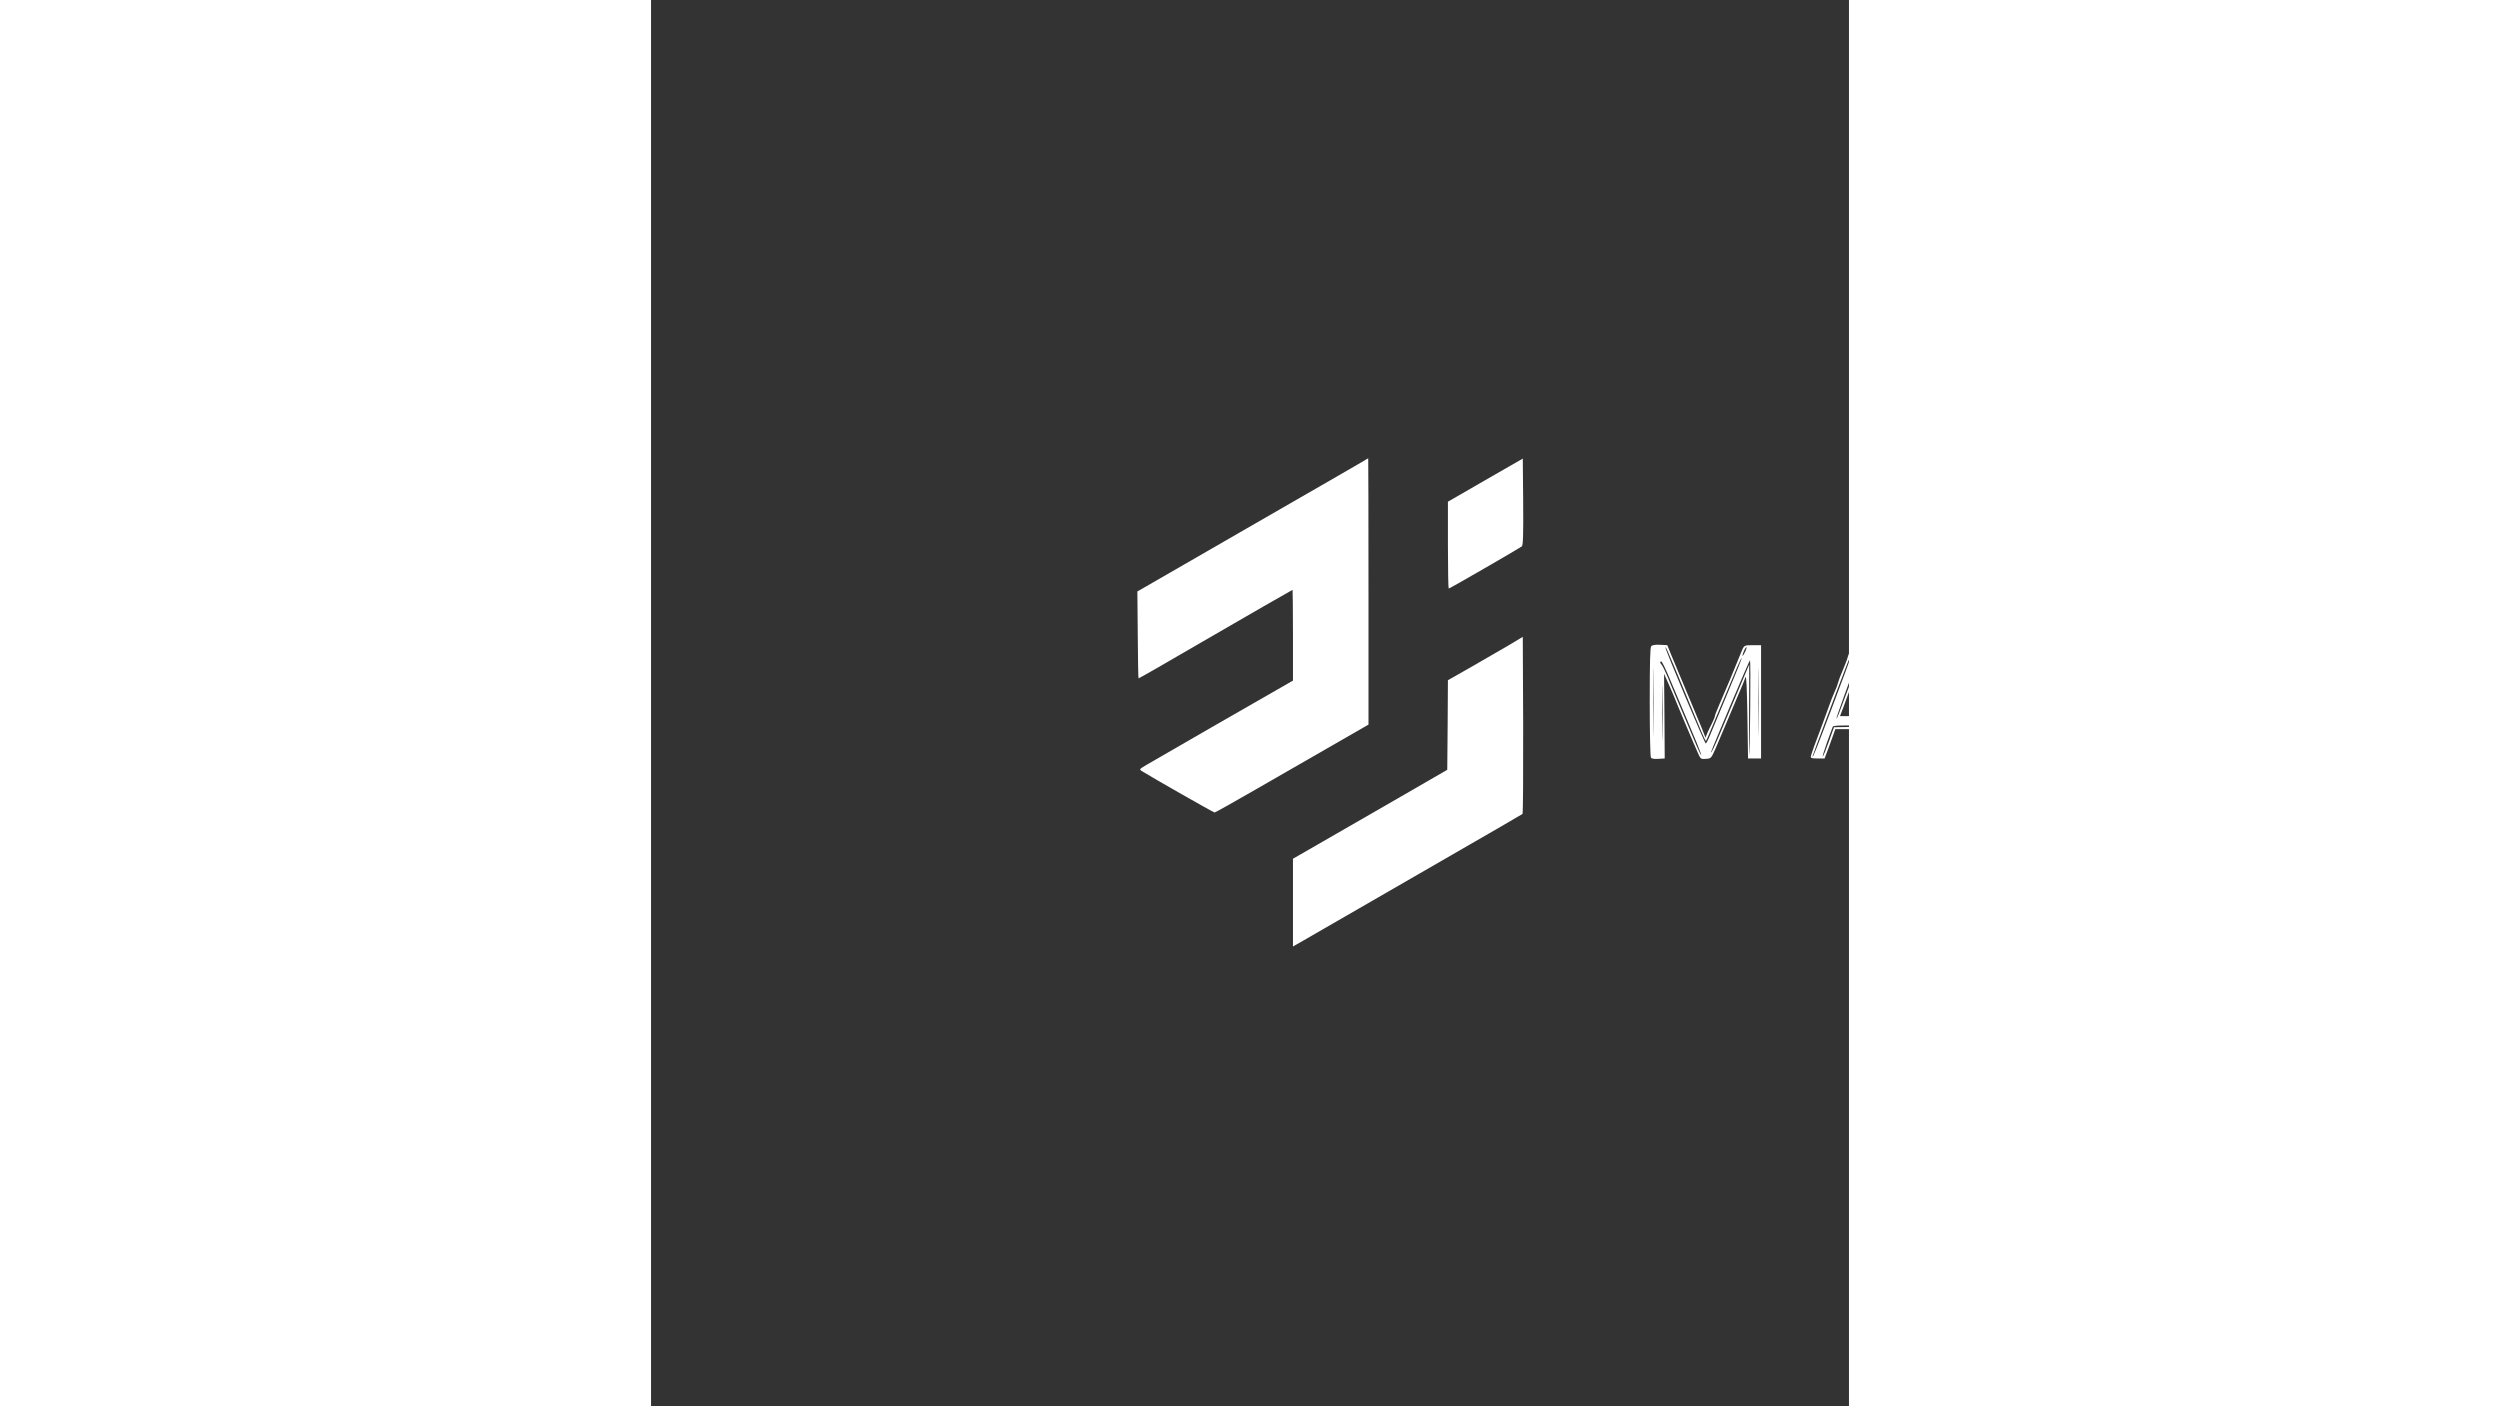 <?xml version="1.0" standalone="no"?>
<!DOCTYPE svg PUBLIC "-//W3C//DTD SVG 20010904//EN"
 "http://www.w3.org/TR/2001/REC-SVG-20010904/DTD/svg10.dtd">
<svg version="1.0" xmlns="http://www.w3.org/2000/svg"
 width="1920pt" height="1080pt" viewBox="0 0 920 1080"
 preserveAspectRatio="xMidYMid meet">

<rect x="0" y="0" width="920" height="1080" fill="#333333" stroke="none"/>

<g transform="translate(0,1080) scale(0.1,-0.1)"
fill="#FFF" stroke="none">
<path d="M5470 7258 c-19 -11 -107 -62 -195 -113 -197 -113 -588 -339 -750
-432 -66 -38 -259 -150 -430 -248 -170 -98 -321 -185 -335 -193 l-25 -14 3
-334 c1 -184 4 -334 6 -334 4 0 217 122 481 276 348 202 699 404 702 404 1 0
3 -157 3 -348 l0 -349 -122 -70 c-134 -76 -881 -506 -992 -571 -68 -40 -69
-40 -45 -55 73 -46 549 -317 557 -317 5 0 150 81 323 181 173 99 437 251 586
337 l273 157 0 1023 c0 562 -1 1022 -2 1022 -2 0 -19 -10 -38 -22z"/>
<path d="M6408 7113 l-288 -166 0 -334 c0 -183 3 -333 6 -333 9 0 546 311 562
324 9 9 12 86 10 343 l-3 331 -287 -165z"/>
<path d="M6590 5846 c-58 -34 -187 -109 -287 -166 l-183 -104 -2 -344 -3 -344
-405 -234 c-223 -128 -489 -282 -592 -341 l-188 -108 0 -337 0 -337 58 33 c31
18 190 109 352 203 162 94 531 307 820 473 289 166 528 305 533 309 4 4 6 311
5 683 l-3 677 -105 -63z"/>
<path d="M7682 5838 c-9 -9 -12 -110 -12 -427 0 -229 4 -422 9 -429 5 -9 25
-12 57 -10 l49 3 -2 325 -3 325 36 -80 c19 -44 38 -87 41 -95 9 -26 152 -365
183 -433 21 -47 22 -48 62 -45 39 3 40 4 73 78 18 41 50 116 70 165 21 50 63
151 95 225 32 74 62 146 66 160 6 16 11 -97 14 -300 l5 -325 50 0 50 0 0 435
0 435 -64 0 c-67 0 -67 0 -89 -55 -43 -109 -124 -302 -168 -402 -19 -43 -34
-82 -34 -89 0 -6 -11 -32 -24 -58 -13 -25 -29 -59 -36 -76 l-12 -30 -27 70
c-16 39 -70 169 -121 290 -51 121 -104 249 -119 285 l-26 65 -55 3 c-34 2 -60
-2 -68 -10z m15 -640 c-1 -117 -2 -22 -2 212 0 234 1 329 2 213 2 -117 2 -309
0 -425z m168 467 c25 -60 87 -210 138 -332 50 -123 94 -223 97 -223 3 0 14 21
24 48 20 48 162 387 218 520 17 40 33 71 35 69 2 -2 -47 -123 -108 -268 -61
-145 -122 -292 -136 -326 -14 -35 -29 -63 -33 -63 -8 0 -311 720 -309 736 1
11 12 -14 74 -161z m538 130 c-9 -19 -18 -33 -20 -32 -5 6 21 67 29 67 4 0 0
-16 -9 -35z m104 -597 c-1 -117 -2 -22 -2 212 0 234 1 329 2 213 2 -117 2
-309 0 -425z m-65 180 c-1 -194 -5 -362 -7 -373 -2 -11 -2 141 -2 337 1 196 1
356 1 355 -2 -3 -153 -360 -216 -511 -45 -108 -83 -189 -76 -159 7 27 293 703
298 703 3 0 4 -159 2 -352z m-627 230 c27 -62 92 -216 145 -343 54 -126 100
-241 104 -255 7 -30 -19 24 -69 145 -21 50 -64 151 -95 225 -32 74 -72 171
-90 215 -18 44 -39 87 -46 96 -16 18 -18 29 -5 29 5 0 30 -51 56 -112z m-48
-450 c-1 -95 -3 -20 -3 167 0 187 2 265 3 173 2 -92 2 -245 0 -340z"/>
<path d="M9210 5804 c-11 -25 -20 -49 -20 -52 0 -6 -22 -64 -61 -157 -4 -11
-11 -31 -15 -45 -3 -14 -15 -43 -25 -65 -10 -22 -30 -71 -43 -110 -14 -38 -37
-101 -51 -140 -51 -132 -86 -230 -88 -245 -2 -12 10 -15 52 -15 l54 0 30 80
c16 44 35 95 41 113 l11 32 180 0 181 0 14 -37 c7 -21 25 -72 40 -113 l25 -75
49 -3 c63 -4 72 5 51 54 -9 22 -27 68 -40 104 -13 36 -38 101 -55 145 -17 44
-35 91 -40 105 -5 14 -21 57 -35 95 -23 62 -69 183 -112 299 -26 72 -30 76
-79 76 -44 0 -45 -1 -64 -46z m25 -4 c-4 -12 -9 -19 -12 -17 -3 3 -2 15 2 27
4 12 9 19 12 17 3 -3 2 -15 -2 -27z m200 -285 c154 -405 195 -518 191 -522 -4
-5 2 -20 -167 427 -78 206 -143 384 -146 395 l-4 20 10 -20 c5 -11 57 -146
116 -300z m-356 -126 c-131 -347 -158 -415 -159 -398 0 7 208 561 267 712 14
37 28 65 30 63 2 -2 -60 -172 -138 -377z m230 277 c12 -32 20 -61 17 -63 -2
-2 -14 25 -27 60 l-23 65 -59 -157 c-102 -275 -109 -292 -113 -288 -3 3 96
278 155 431 14 36 22 28 50 -48z m11 -98 c20 -57 51 -140 68 -185 l31 -83
-144 0 -144 0 26 68 c14 37 42 114 63 172 48 133 51 142 57 136 3 -3 22 -51
43 -108z m74 -133 c30 -81 51 -144 46 -139 -5 5 -18 34 -29 64 -11 30 -33 91
-50 135 -29 76 -37 105 -26 93 3 -3 30 -71 59 -153z m91 -245 c7 -19 26 -72
43 -117 17 -46 28 -83 24 -83 -4 0 -25 52 -47 115 l-40 115 -190 -2 -190 -3
-40 -112 c-22 -62 -43 -113 -46 -113 -4 0 11 48 32 108 22 59 42 113 44 120 4
10 49 12 201 10 l197 -3 12 -35z"/>
<path d="M9864 5836 c-3 -8 -4 -29 -2 -48 l3 -33 142 -3 143 -3 2 -387 3 -387
50 0 50 0 3 388 2 387 134 0 c149 0 160 4 154 62 l-3 33 -338 3 c-284 2 -338
0 -343 -12z m159 -58 l142 -3 0 -393 0 -392 -2 390 -3 390 -145 0 -145 0 1 33
c2 29 2 30 6 5 l4 -27 142 -3z m507 22 l0 -29 -142 -3 -143 -3 -5 -390 -5
-390 0 395 0 395 143 3 142 3 0 24 c0 14 2 25 5 25 3 0 5 -13 5 -30z"/>
<path d="M10925 5838 c-3 -7 -4 -204 -3 -438 l3 -425 280 0 280 0 3 33 c6 61
3 62 -239 62 l-219 0 0 150 0 150 189 0 c209 0 215 2 209 62 l-3 33 -197 3
-198 2 0 140 0 140 219 0 c242 0 245 1 239 62 l-3 33 -278 3 c-217 2 -279 0
-282 -10z m25 -428 c0 -273 -3 -420 -10 -420 -7 0 -10 147 -10 420 0 273 3
420 10 420 7 0 10 -147 10 -420z m520 390 l0 -30 -225 0 -225 0 -3 -162 -3
-163 -2 168 -2 167 225 0 225 0 0 25 c0 14 2 25 5 25 3 0 5 -13 5 -30z m-60
-380 l0 -30 -195 0 -195 0 0 -170 0 -170 225 0 225 0 -1 -32 c-2 -31 -2 -31
-6 -5 l-4 27 -225 0 -224 0 0 180 0 180 195 0 195 0 0 25 c0 14 2 25 5 25 3 0
5 -13 5 -30z"/>
<path d="M11875 5838 c-3 -7 -4 -204 -3 -438 l3 -425 55 0 55 0 3 173 2 172
105 0 104 0 17 -32 c9 -18 36 -65 59 -104 24 -39 52 -86 62 -105 63 -112 61
-110 117 -107 40 2 51 7 50 19 -1 14 -104 197 -170 301 -29 46 -30 55 -3 63
36 12 99 76 121 124 26 57 28 148 3 209 -21 51 -102 127 -153 143 -56 19 -421
24 -427 7z m25 -428 c0 -273 -3 -420 -10 -420 -7 0 -10 147 -10 420 0 273 3
420 10 420 7 0 10 -147 10 -420z m347 414 c-3 -3 -12 -4 -19 -1 -8 3 -5 6 6 6
11 1 17 -2 13 -5z m156 -83 c44 -48 52 -75 52 -161 -1 -73 -24 -128 -72 -170
l-28 -25 26 30 c49 55 63 95 63 170 0 83 -23 136 -81 185 -21 18 -29 27 -17
22 11 -6 37 -29 57 -51z m-330 32 l-103 -4 -2 -187 -3 -187 -2 180 c-2 98 -1
185 1 192 4 10 32 12 108 11 l103 -2 -102 -3z m218 -50 c49 -31 64 -64 64
-143 0 -79 -17 -110 -75 -140 -33 -17 -59 -20 -165 -20 l-125 0 0 166 0 166
133 -4 c115 -3 136 -6 168 -25z m43 -8 c63 -62 70 -179 16 -248 -23 -30 -88
-72 -97 -63 -3 3 5 10 18 15 39 14 88 72 100 115 19 70 -14 165 -69 199 -15 9
-22 17 -15 17 7 0 28 -16 47 -35z m-99 -315 c-3 -5 -11 -10 -16 -10 -6 0 -7 5
-4 10 3 6 11 10 16 10 6 0 7 -4 4 -10z m103 -23 c-9 -7 -24 -17 -35 -23 -17
-10 -16 -13 8 -50 26 -39 102 -167 152 -256 15 -26 27 -50 27 -55 0 -4 -47 72
-105 169 -58 97 -105 181 -105 186 0 4 15 16 33 25 39 19 48 21 25 4z m-25
-210 c54 -93 97 -170 95 -172 -2 -3 -48 72 -102 165 l-99 170 -118 0 -119 0
-3 -172 -3 -173 -2 178 -2 178 127 -3 127 -3 99 -168z"/>
<path d="M12925 5838 c-3 -7 -4 -204 -3 -438 l3 -425 50 0 50 0 0 435 0 435
-48 3 c-32 2 -49 -1 -52 -10z m22 -640 c-1 -117 -2 -22 -2 212 0 234 1 329 2
213 2 -117 2 -309 0 -425z m70 0 c-1 -117 -2 -22 -2 212 0 234 1 329 2 213 2
-117 2 -309 0 -425z"/>
<path d="M13734 5813 c-9 -21 -23 -54 -31 -73 -9 -19 -29 -73 -46 -120 -55
-155 -58 -165 -72 -195 -8 -16 -28 -68 -45 -115 -39 -104 -63 -168 -91 -240
-34 -87 -32 -94 22 -98 59 -4 55 -9 120 166 l24 62 180 0 180 0 25 -72 c13
-40 32 -92 43 -115 17 -41 20 -43 63 -43 57 0 62 13 34 87 -66 178 -158 422
-190 503 -12 30 -35 93 -51 140 -16 47 -38 100 -49 118 -17 28 -25 32 -60 32
-37 0 -42 -3 -56 -37z m-69 -243 c-53 -140 -98 -256 -101 -259 -9 -8 4 32 41
129 18 47 58 154 90 238 32 84 59 151 61 149 2 -2 -39 -118 -91 -257z m199
184 c15 -41 26 -78 23 -80 -2 -2 -18 32 -35 76 -16 44 -27 80 -23 80 3 0 19
-34 35 -76z m-59 -26 c2 -7 40 -109 83 -225 43 -117 75 -213 72 -213 -4 0 -14
19 -22 43 -56 163 -143 386 -148 380 -7 -8 -29 -66 -105 -278 -26 -71 -52
-134 -57 -140 -5 -5 6 33 25 85 137 377 140 382 152 348z m38 -178 c19 -52 46
-126 61 -165 14 -38 26 -73 26 -77 0 -5 -63 -8 -140 -8 -77 0 -140 2 -140 4 0
2 9 26 21 53 11 26 22 55 24 63 3 8 11 33 19 55 42 114 76 209 77 214 0 3 4
-5 9 -19 4 -14 24 -68 43 -120z m101 -10 c20 -52 170 -451 201 -535 5 -13 5
-17 -2 -10 -10 10 -254 650 -252 663 1 10 24 -43 53 -118z m-440 -399 c-32
-83 -59 -149 -62 -147 -4 5 13 54 75 213 20 51 38 91 40 89 2 -2 -22 -71 -53
-155z m526 -26 c23 -64 40 -118 37 -121 -3 -3 -15 23 -26 58 -12 35 -30 86
-40 113 l-17 50 -190 3 -189 2 -39 -110 c-21 -61 -42 -113 -47 -116 -7 -4 28
99 70 209 l11 27 194 0 194 0 42 -115z"/>
<path d="M14535 5838 c-3 -7 -4 -204 -3 -438 l3 -425 260 0 260 0 3 33 c6 60
1 62 -219 62 l-199 0 -2 388 -3 387 -48 3 c-32 2 -49 -1 -52 -10z m12 -640
c-1 -117 -2 -22 -2 212 0 234 1 329 2 213 2 -117 2 -309 0 -425z m283 -148
l210 0 -1 -32 c-2 -30 -2 -31 -6 -6 l-4 28 -207 2 -207 3 0 393 0 392 2 -390
3 -390 210 0z"/>
<path d="M16034 5837 c-3 -8 -4 -158 -2 -333 3 -312 4 -320 27 -372 34 -75
106 -136 187 -158 129 -34 267 -1 345 83 79 86 80 88 77 460 l-3 328 -50 0
-50 0 -5 -325 c-5 -324 -5 -325 -30 -370 -43 -78 -152 -111 -259 -80 -35 10
-84 49 -104 85 -8 14 -14 127 -17 355 l-5 335 -53 3 c-38 2 -54 -1 -58 -11z
m54 -709 c21 -43 58 -83 108 -116 10 -7 6 -6 -11 2 -37 18 -87 69 -111 116
-17 32 -19 63 -20 370 l0 335 5 -330 c6 -319 7 -332 29 -377z m39 235 c-1 -87
-3 -16 -3 157 0 173 2 244 3 158 2 -87 2 -229 0 -315z m432 -209 c-20 -43 -70
-94 -91 -94 -6 0 4 10 22 23 18 12 43 40 54 62 20 37 21 60 26 365 l5 325 3
-319 c2 -306 1 -321 -19 -362z m99 359 c-4 -357 -7 -375 -76 -446 -33 -35
-112 -85 -112 -72 0 2 18 14 39 24 50 26 104 90 119 140 8 25 12 144 12 355 0
216 3 316 11 316 7 0 9 -98 7 -317z m-481 -395 c9 -10 14 -21 10 -24 -7 -7
-57 78 -57 97 1 8 8 -2 16 -21 8 -19 22 -42 31 -52z m82 -65 c2 -2 0 -3 -6 -3
-6 0 -21 9 -34 21 l-24 20 30 -17 c17 -10 32 -19 34 -21z m104 -20 c-7 -2 -19
-2 -25 0 -7 3 -2 5 12 5 14 0 19 -2 13 -5z m-103 -43 c0 -5 -2 -10 -4 -10 -3
0 -8 5 -11 10 -3 6 -1 10 4 10 6 0 11 -4 11 -10z m47 -6 c-3 -3 -12 -4 -19 -1
-8 3 -5 6 6 6 11 1 17 -2 13 -5z m120 0 c-3 -3 -12 -4 -19 -1 -8 3 -5 6 6 6
11 1 17 -2 13 -5z"/>
<path d="M17125 5838 c-3 -7 -4 -204 -3 -438 l3 -425 50 0 50 0 0 435 0 435
-48 3 c-32 2 -49 -1 -52 -10z m25 -428 c0 -273 -3 -420 -10 -420 -7 0 -10 147
-10 420 0 273 3 420 10 420 7 0 10 -147 10 -420z m67 -212 c-1 -117 -2 -22 -2
212 0 234 1 329 2 213 2 -117 2 -309 0 -425z"/>
<path d="M15357 5404 c-11 -12 -8 -69 5 -82 8 -8 56 -12 149 -12 152 0 163 4
157 62 l-3 33 -151 3 c-82 1 -153 -1 -157 -4z m159 -64 c85 0 134 -4 134 -10
0 -7 -48 -10 -137 -8 l-138 3 -1 35 c-1 26 -1 28 3 8 l4 -28 135 0z m131 18
c-3 -8 -6 -5 -6 6 -1 11 2 17 5 13 3 -3 4 -12 1 -19z"/>
</g>
</svg>
